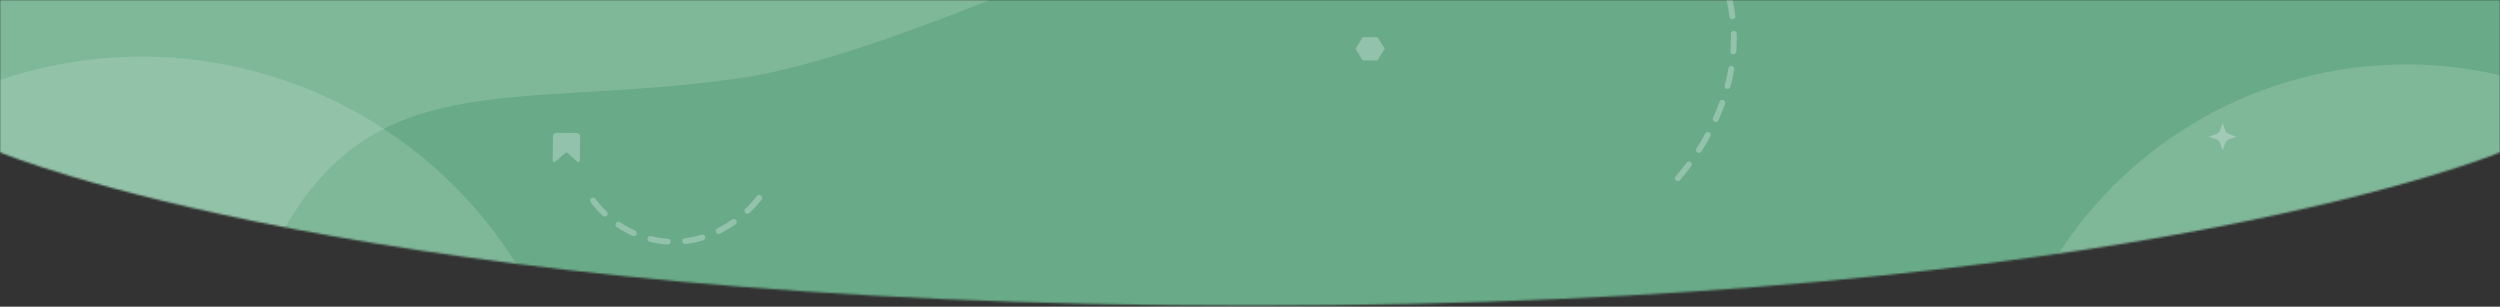<svg width="1280" height="157" viewBox="0 0 1280 157" fill="none" xmlns="http://www.w3.org/2000/svg">
<rect x="0" y="0" width="1280" height="157" fill="#333333" stroke="none"/>
<mask id="mask0" mask-type="alpha" maskUnits="userSpaceOnUse" x="0" y="0" width="1280" height="157">
<path d="M0 0H1280V78C1280 78 1092.5 156.5 640 156.5C187.5 156.5 0 78 0 78V0Z" fill="#E6EDFE"/>
</mask>
<g mask="url(#mask0)">
<rect width="1280" height="373" fill="#84E6B1" fill-opacity="0.67"/>
<path opacity="0.3" d="M859.077 91.192C864.814 84.624 892.319 51.827 887.077 8.819C885.375 -4.763 880.74 -17.747 873.481 -29.271M388.729 101.308C387.641 102.783 370.902 124.834 342.968 123.758C317.953 122.769 304.547 104.067 303 101.837" stroke="#F1F5FD" stroke-width="3" stroke-linecap="round" stroke-linejoin="round" stroke-dasharray="9 9"/>
<circle opacity="0.15" cx="1232" cy="245" r="212" fill="white"/>
<circle opacity="0.15" cx="72.5" cy="255.5" r="226.5" fill="white"/>
<path opacity="0.15" d="M-58 -16.011L810 -143C810 -143 496.4 23.206 378.8 40.014C261.2 56.821 188.4 30.676 139.867 127.786C91.333 224.895 -58 148.328 -58 148.328V-16.011Z" fill="white"/>
<path opacity="0.3" d="M1138 77C1135.72 70.843 1137.19 72.309 1131 69.963C1137.19 67.691 1135.72 69.157 1138 63C1140.28 69.157 1138.81 67.691 1145 69.963C1138.88 72.309 1140.36 70.843 1138 77Z" fill="#F1F5FD"/>
<path opacity="0.3" d="M283 82.159L283.098 69.735C283.1 69.271 283.298 68.828 283.646 68.502C283.994 68.177 284.464 67.996 284.953 68L295.171 68.073C295.659 68.076 296.127 68.262 296.47 68.593C296.813 68.922 297.004 69.368 297 69.832L296.903 82.257C296.899 82.554 296.71 82.821 296.423 82.939C296.135 83.056 295.801 83.002 295.57 82.801L290.518 78.311C290.215 78.046 289.749 78.046 289.447 78.311L284.322 82.733C284.089 82.936 283.749 82.987 283.461 82.862C283.173 82.737 282.991 82.46 283 82.159Z" fill="#F1F5FD"/>
<path opacity="0.3" d="M705.245 19H697.745L694 25L697.745 31H705.245L709 25L705.245 19Z" fill="#F1F5FD"/>
</g>
</svg>
